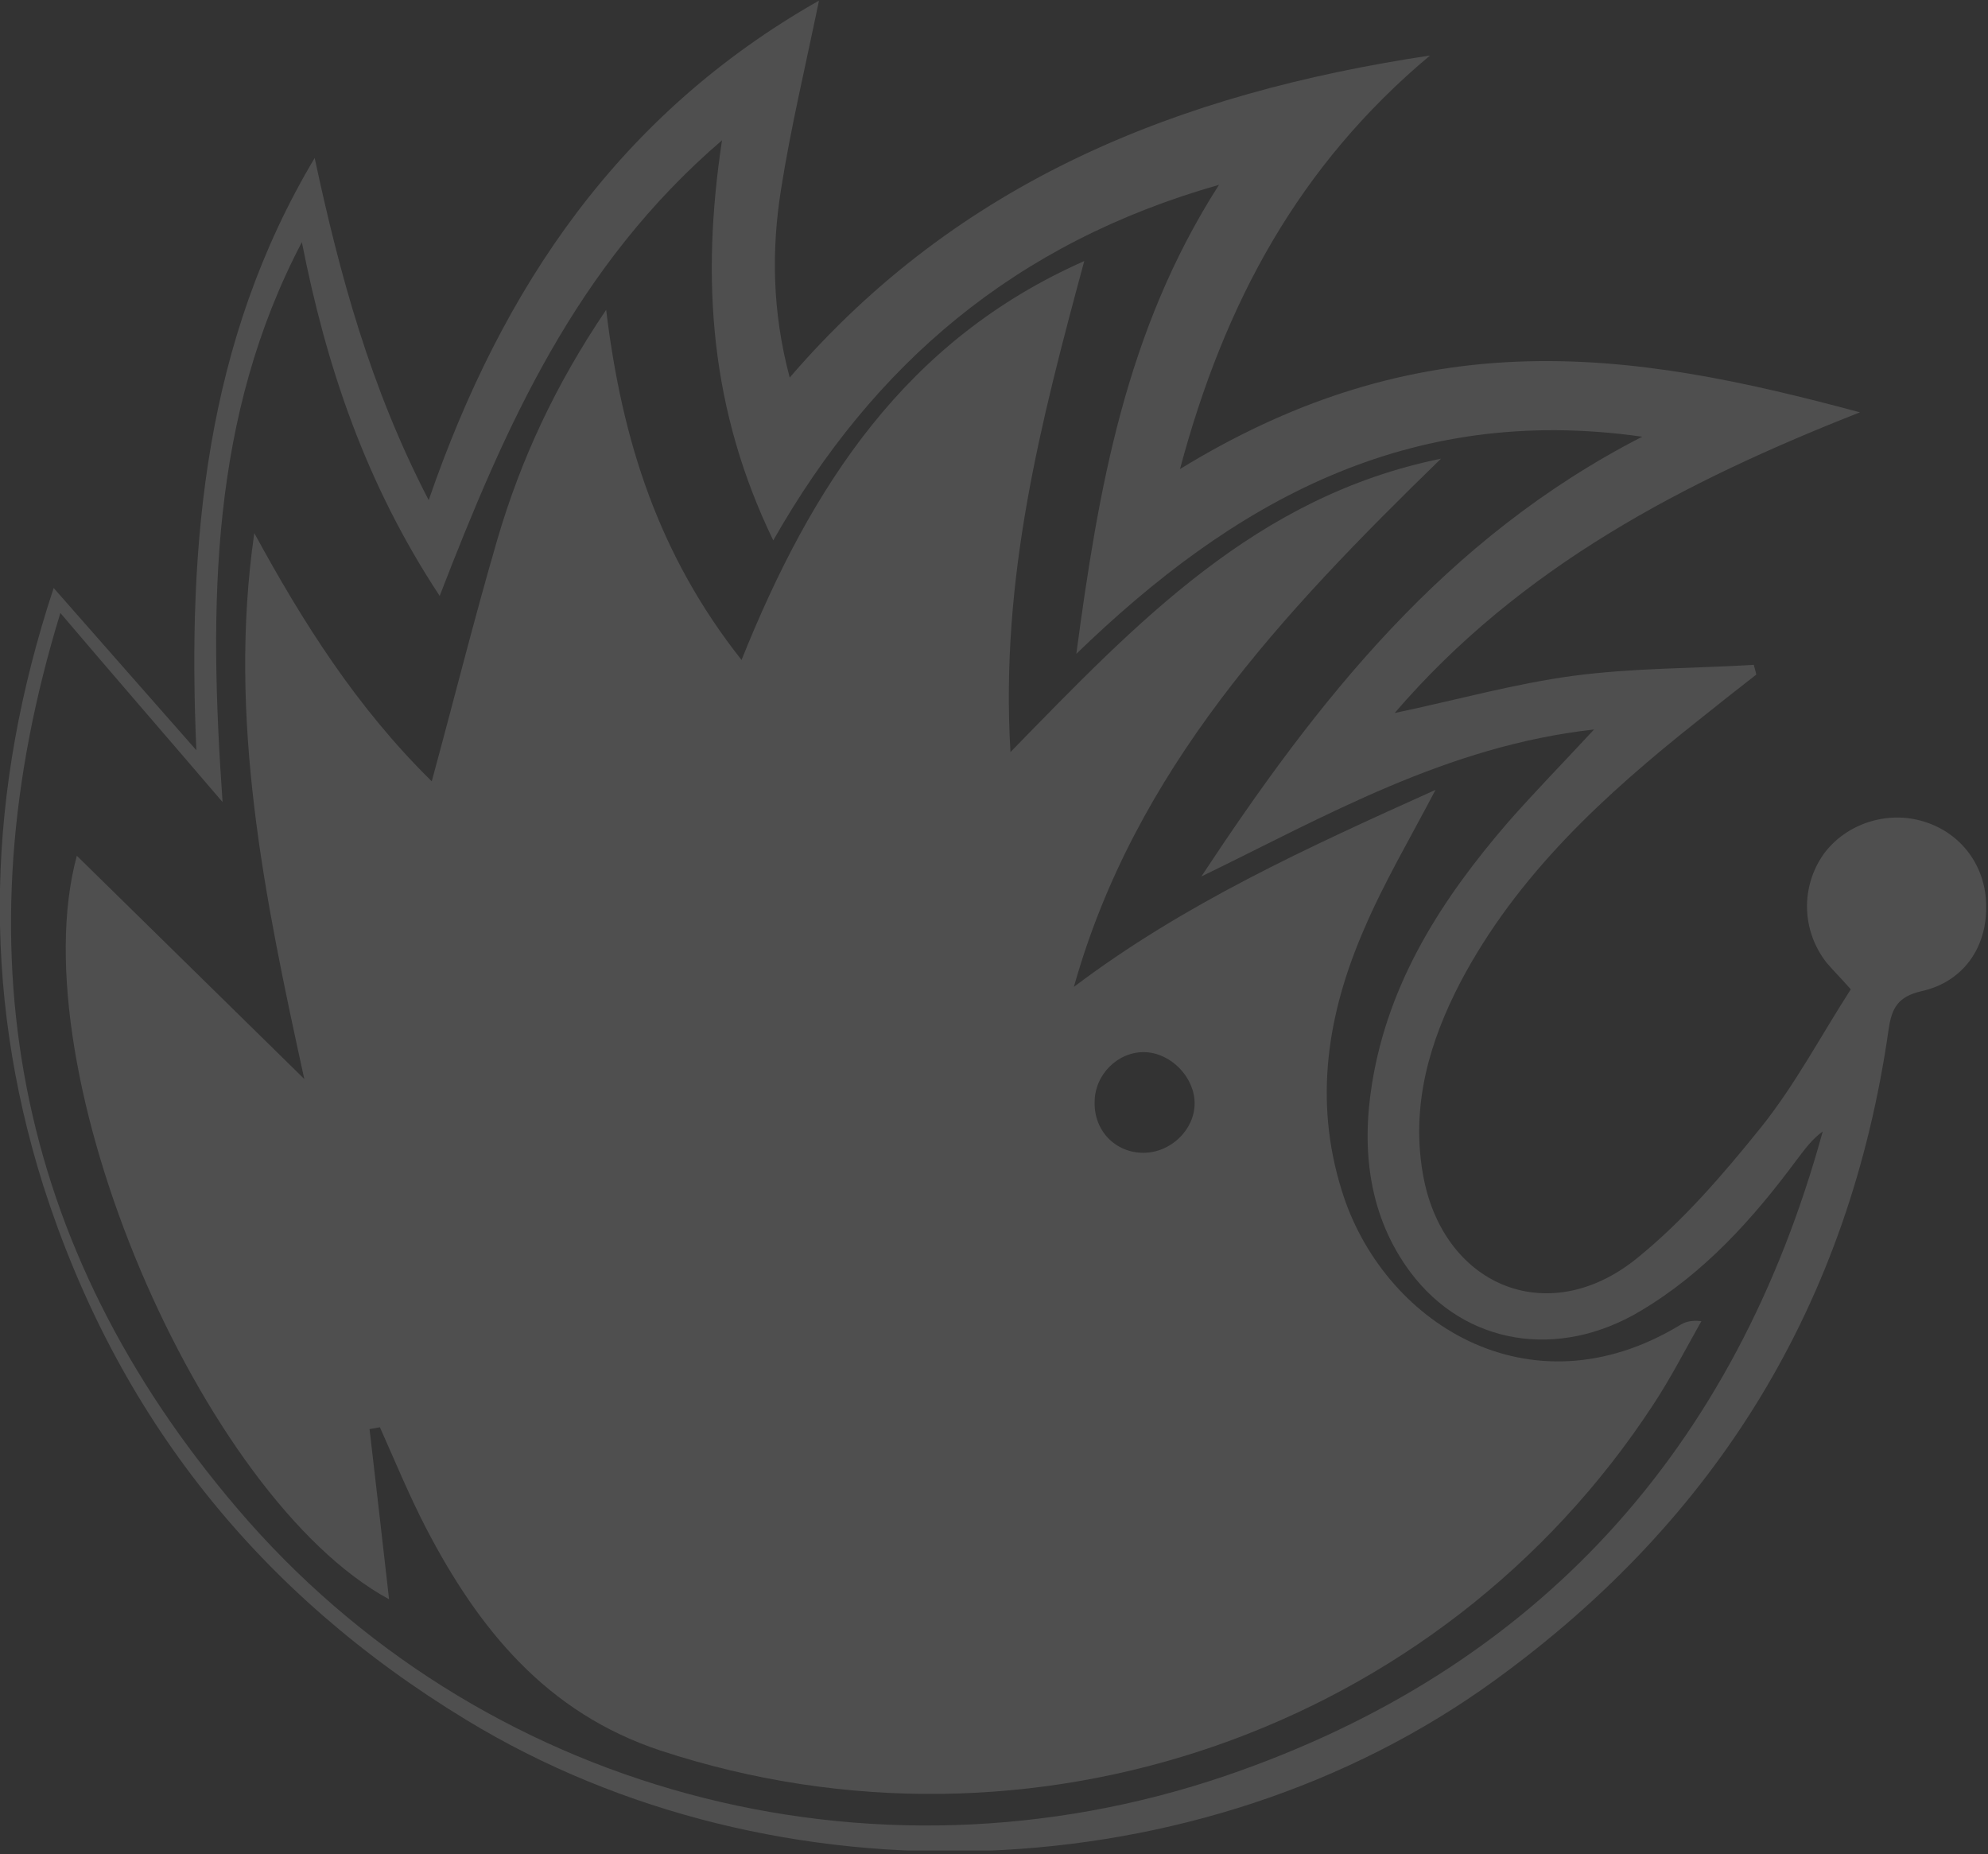 <svg width="326" height="304" viewBox="0 0 326 304" fill="none" xmlns="http://www.w3.org/2000/svg">
<rect x="0" y="0" width="326" height="304" fill="#333333" stroke="none"/>
<g clip-path="url(#clip0_33_254)">
<path d="M8.8 96.4C17 105.7 24.6 114.4 32.2 123C30.7 88.8 33.7 55.9 51.6 25.9C55.7 45 60.7 63.5 70.3 82C82.4 46.9 101.7 18.6 134.3 0.1C132.1 10.8 129.7 20.8 128.1 30.9C126.5 40.9 126.6 51 129.5 61.9C157.3 29.6 193.3 15.3 234.5 9.1C213 27.1 200.8 49.6 193.5 76.9C211.3 66 229.2 60.1 248.7 59.3C267.9 58.5 286.4 62.6 305 67.6C276.3 78.9 249.4 92.8 228.7 116.9C238.7 114.8 248.3 112.1 258 110.8C267.8 109.5 277.7 109.6 287.6 109C287.7 109.5 287.9 110 288 110.6C284.8 113.1 281.6 115.6 278.5 118.1C263.1 130.3 248.8 143.4 239.5 161C234.4 170.8 231.4 181.1 233.3 192.3C236.4 210.7 253.7 218.1 268.3 206.4C276 200.2 282.6 192.5 288.8 184.8C294.4 177.8 298.6 169.8 303.5 162.2C302 160.5 300.7 159.2 299.5 157.8C295.4 152.5 295.3 145.4 299 140.1C302.6 135.1 309.4 132.8 315.5 134.7C321.7 136.6 325.7 142.1 325.7 148.6C325.8 155.4 321.9 161 315.1 162.5C311.2 163.4 310.2 165.3 309.7 168.8C303.3 213.5 281.7 249 245.1 275.5C197 310.4 127.3 312.9 76.5 282C42.4 261.3 19.2 232.2 7.1 194.4C-3.1 162 -2.2 129.7 8.8 96.4ZM72.1 97.7C59.9 79.2 53.5 60 49.5 39.7C34.5 68.3 34.2 99 36.5 131.5C27 120.4 18.4 110.5 9.9 100.5C-6.9 155.2 2.3 204.4 38.9 247.3C78.4 293.7 142.5 311.1 201.1 291.1C252.2 273.6 284.6 237.6 298.9 185.5C297.1 186.8 295.9 188.5 294.6 190.2C287.4 199.9 279.4 208.8 268.9 215C255.6 222.9 240.3 220.6 231.3 208.6C224.5 199.5 223.2 188.6 225 177.6C227.7 160.9 236.5 147.3 247.3 134.8C251.6 129.9 256.2 125.2 261.4 119.6C237.2 122.3 217.4 133.8 197 143.7C216 114.9 236.9 88.2 269.3 71.6C230.8 66.1 202.1 82.4 176.5 107.2C180.1 80.4 184.5 54.3 199.9 30.3C166.5 39.8 143.3 59.6 126.8 88.6C116.5 67.3 114.9 46.1 118.4 23C94.4 43.6 82.9 69.8 72.1 97.7Z" fill="white" fill-opacity="0.14"/>
<path d="M236.3 75.2C210.2 100.6 186.1 126.2 176.1 161.8C194.1 148.2 214.3 139 235.4 129.5C231.1 137.7 226.9 144.8 223.7 152.3C217.7 166.1 215.4 180.3 220 195.1C226.6 216.7 250.7 232.2 275.4 217.3C276.2 216.8 277.1 216.4 279 216.6C276.4 221.2 274 225.9 271.1 230.3C236.1 283.8 169.1 307 108.3 287C89.6 280.8 78.5 267.1 69.9 250.6C67.1 245.2 64.8 239.6 62.3 234C61.7 234.1 61.2 234.2 60.6 234.3C61.7 243.8 62.8 253.3 63.8 262.2C33 245.5 3 175.7 12.6 140.3C25.2 152.7 37.6 164.8 49.9 176.9C43.4 147.2 37.3 117.9 41.7 87.4C49.7 102.1 58.5 116 70.8 128.1C74.5 114.5 77.8 101.3 81.6 88.3C85.4 75.4 91 63.2 99.4 50.8C102 72.3 108 91 121.6 108.2C133 79.8 148.4 55.8 177.8 42.8C170.7 69.1 164 94.7 165.7 123.3C186.4 102.1 205.9 81.4 236.3 75.2ZM195.9 180.9C195.9 176.6 192 172.6 187.7 172.5C183.3 172.4 179.5 176.2 179.5 180.7C179.4 185.4 182.9 189 187.5 189C192 189 195.9 185.2 195.9 180.9Z" fill="white" fill-opacity="0.14"/>
</g>
<defs>
<clipPath id="clip0_33_254">
<rect width="325.8" height="303.4" fill="white"/>
</clipPath>
</defs>
</svg>
